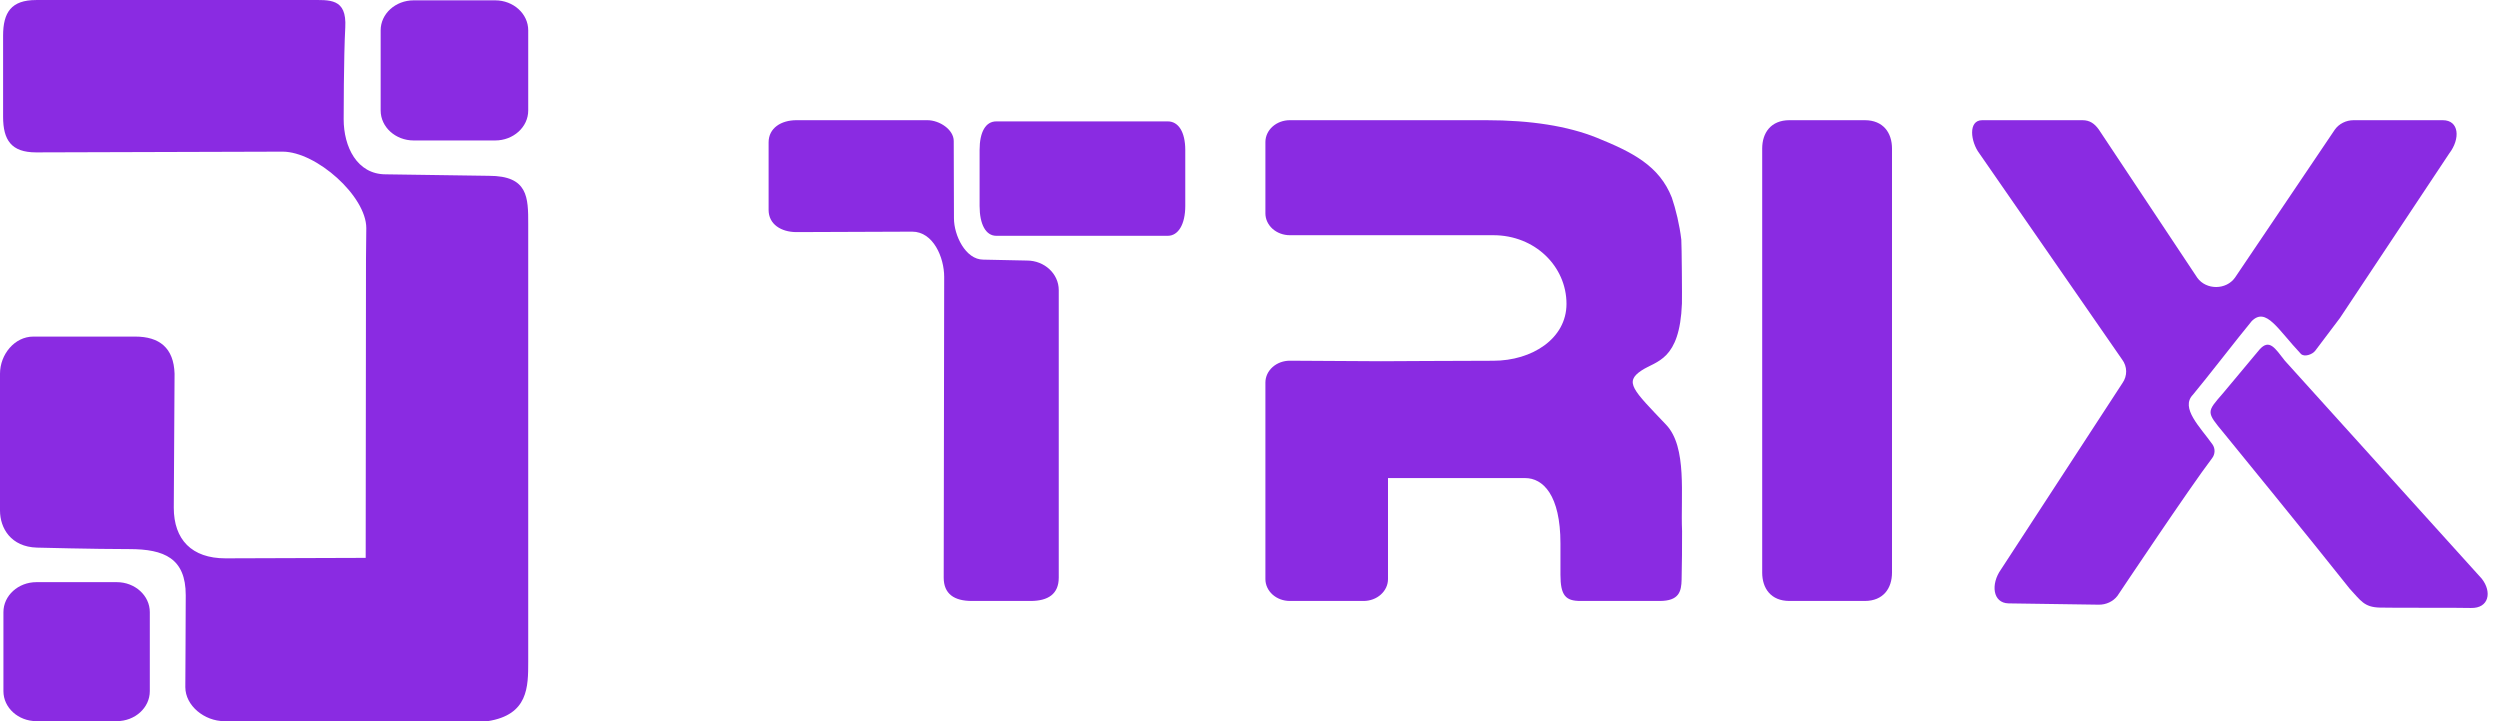 <svg width="156" height="45" viewBox="0 0 156 45" fill="none" xmlns="http://www.w3.org/2000/svg">
<path fill-rule="evenodd" clip-rule="evenodd" d="M22.819 34.811L14.068 34.84C11.962 34.84 10.844 33.67 10.844 31.679L10.893 23.32C10.844 21.701 9.939 21.003 8.442 21.003H2.081C0.907 21.003 0 22.12 0 23.32V31.854C0 32.96 0.685 34.124 2.303 34.171C2.303 34.171 5.905 34.264 8.078 34.264C10.252 34.264 11.59 34.84 11.59 37.14C11.59 39.44 11.564 41.709 11.564 42.874C11.564 44.039 12.762 45 13.995 45H30.436C32.961 44.604 32.961 42.874 32.961 41.284V13.988C32.961 12.323 32.961 10.971 30.51 10.971L24.069 10.878C22.267 10.878 21.445 9.146 21.445 7.442C21.445 7.442 21.445 3.553 21.545 1.709C21.645 -0.135 20.568 0.002 19.336 0.002H2.251C0.707 0.002 0.193 0.768 0.193 2.228V7.283C0.193 8.743 0.707 9.509 2.251 9.509L17.635 9.463C19.742 9.463 22.857 12.242 22.857 14.233L22.838 16.165L22.819 34.811ZM23.753 1.891V6.895C23.753 7.927 24.677 8.765 25.815 8.765H30.899C32.037 8.765 32.961 7.927 32.961 6.895V1.891C32.961 0.859 32.037 0.021 30.899 0.021H25.815C24.677 0.021 23.753 0.859 23.753 1.891Z" fill="#8A2BE2"/>
<path d="M0.214 43.13V38.196C0.214 37.164 1.138 36.326 2.275 36.326H7.286C8.424 36.326 9.348 37.164 9.348 38.196V43.13C9.348 44.162 8.424 45 7.286 45H2.275C1.138 45 0.214 44.162 0.214 43.13Z" fill="#8A2BE2"/>
<path fill-rule="evenodd" clip-rule="evenodd" d="M56.924 14.455L49.702 14.483C48.741 14.483 47.961 13.993 47.961 13.1V8.884C47.961 7.991 48.741 7.5 49.702 7.5H57.863C58.629 7.5 59.513 8.088 59.513 8.8C59.513 9.513 59.527 13.627 59.527 13.627C59.527 14.669 60.239 16.201 61.359 16.201L64.081 16.258C65.177 16.258 66.066 17.085 66.066 18.103V36.045C66.066 37.063 65.406 37.5 64.311 37.5H60.642C59.547 37.5 58.887 37.063 58.887 36.045L58.917 17.28C58.917 16.062 58.235 14.455 56.924 14.455Z" fill="#8A2BE2"/>
<path fill-rule="evenodd" clip-rule="evenodd" d="M73.961 9.364C73.961 8.216 73.523 7.575 72.871 7.575H62.167C61.515 7.575 61.127 8.216 61.127 9.364V12.851C61.127 14 61.515 14.714 62.167 14.714H72.871C73.523 14.714 73.961 14 73.961 12.851V9.364Z" fill="#8A2BE2"/>
<path fill-rule="evenodd" clip-rule="evenodd" d="M102.437 23.114C101.335 23.844 101.893 24.325 103.967 26.505C105.296 27.903 104.865 30.94 104.961 33.137C104.957 34.175 104.961 35.153 104.933 36.161C104.918 36.904 104.78 37.5 103.563 37.5C102.288 37.5 99.718 37.5 98.616 37.5C97.696 37.5 97.372 37.16 97.372 35.86V33.911C97.372 30.888 96.281 29.832 95.173 29.832C92.021 29.832 89.824 29.832 86.611 29.832V36.137C86.611 36.499 86.45 36.845 86.164 37.101C85.879 37.357 85.491 37.5 85.087 37.5H80.485C80.08 37.5 79.693 37.357 79.407 37.101C79.122 36.845 78.961 36.499 78.961 36.137V23.87C78.961 23.507 79.123 23.159 79.412 22.903C79.7 22.647 80.091 22.505 80.497 22.508L86.172 22.541C86.172 22.541 91.533 22.511 93.178 22.511C95.602 22.511 97.749 21.131 97.749 18.962C97.749 16.63 95.79 14.677 93.183 14.677L80.485 14.677C80.08 14.677 79.693 14.533 79.407 14.278C79.122 14.022 78.961 13.675 78.961 13.314V8.863C78.961 8.501 79.122 8.155 79.407 7.899C79.693 7.643 80.08 7.5 80.485 7.5L92.723 7.5C95.518 7.5 97.822 7.864 99.635 8.592C101.875 9.5 103.539 10.343 104.322 12.331C104.569 13.058 104.805 14.028 104.914 14.956C104.94 15.269 104.966 18.612 104.953 18.939C104.817 22.508 103.355 22.508 102.437 23.114Z" fill="#8A2BE2"/>
<path d="M109.961 9.271C109.961 8.293 110.499 7.5 111.663 7.5C112.86 7.5 115.162 7.5 116.358 7.5C117.522 7.5 118.061 8.293 118.061 9.271C118.061 14.625 118.061 30.375 118.061 35.729C118.061 36.707 117.522 37.5 116.358 37.5C115.162 37.5 112.86 37.5 111.663 37.5C110.499 37.5 109.961 36.707 109.961 35.729C109.961 30.375 109.961 14.625 109.961 9.271Z" fill="#8A2BE2"/>
<path fill-rule="evenodd" clip-rule="evenodd" d="M148.496 37.913C147.516 37.889 147.311 37.474 146.622 36.737C144.39 33.911 138.772 27.032 138.772 27.032C137.655 25.685 137.685 25.726 138.716 24.537L140.99 21.815C141.614 21.11 141.97 21.741 142.576 22.509L154.861 36.109C155.512 36.935 155.314 37.966 154.186 37.938C153.102 37.91 149.537 37.94 148.496 37.913Z" fill="#8A2BE2"/>
<path fill-rule="evenodd" clip-rule="evenodd" d="M138.062 27.735C138.238 27.994 138.228 28.34 138.037 28.589C136.688 30.353 132.127 37.184 132.127 37.184C131.856 37.536 131.416 37.741 130.951 37.732L125.337 37.651C124.338 37.632 124.213 36.446 124.859 35.538L132.439 23.907C132.759 23.456 132.75 22.869 132.416 22.428L123.508 9.567C122.971 8.857 122.789 7.5 123.693 7.5H129.941C130.409 7.5 130.698 7.716 130.961 8.076L137.115 17.339C137.675 18.106 138.915 18.1 139.464 17.323L145.692 8.091C145.953 7.722 146.396 7.5 146.872 7.5H152.43C153.459 7.5 153.533 8.659 152.835 9.572L146.014 19.84C146.013 19.841 145.016 21.163 144.471 21.885C144.29 22.126 143.781 22.298 143.574 22.08C142.129 20.549 141.41 19.141 140.508 20.036C139.672 21.045 137.685 23.618 136.842 24.626C136.028 25.456 137.297 26.654 138.062 27.735Z" fill="#8A2BE2"/>
</svg>

